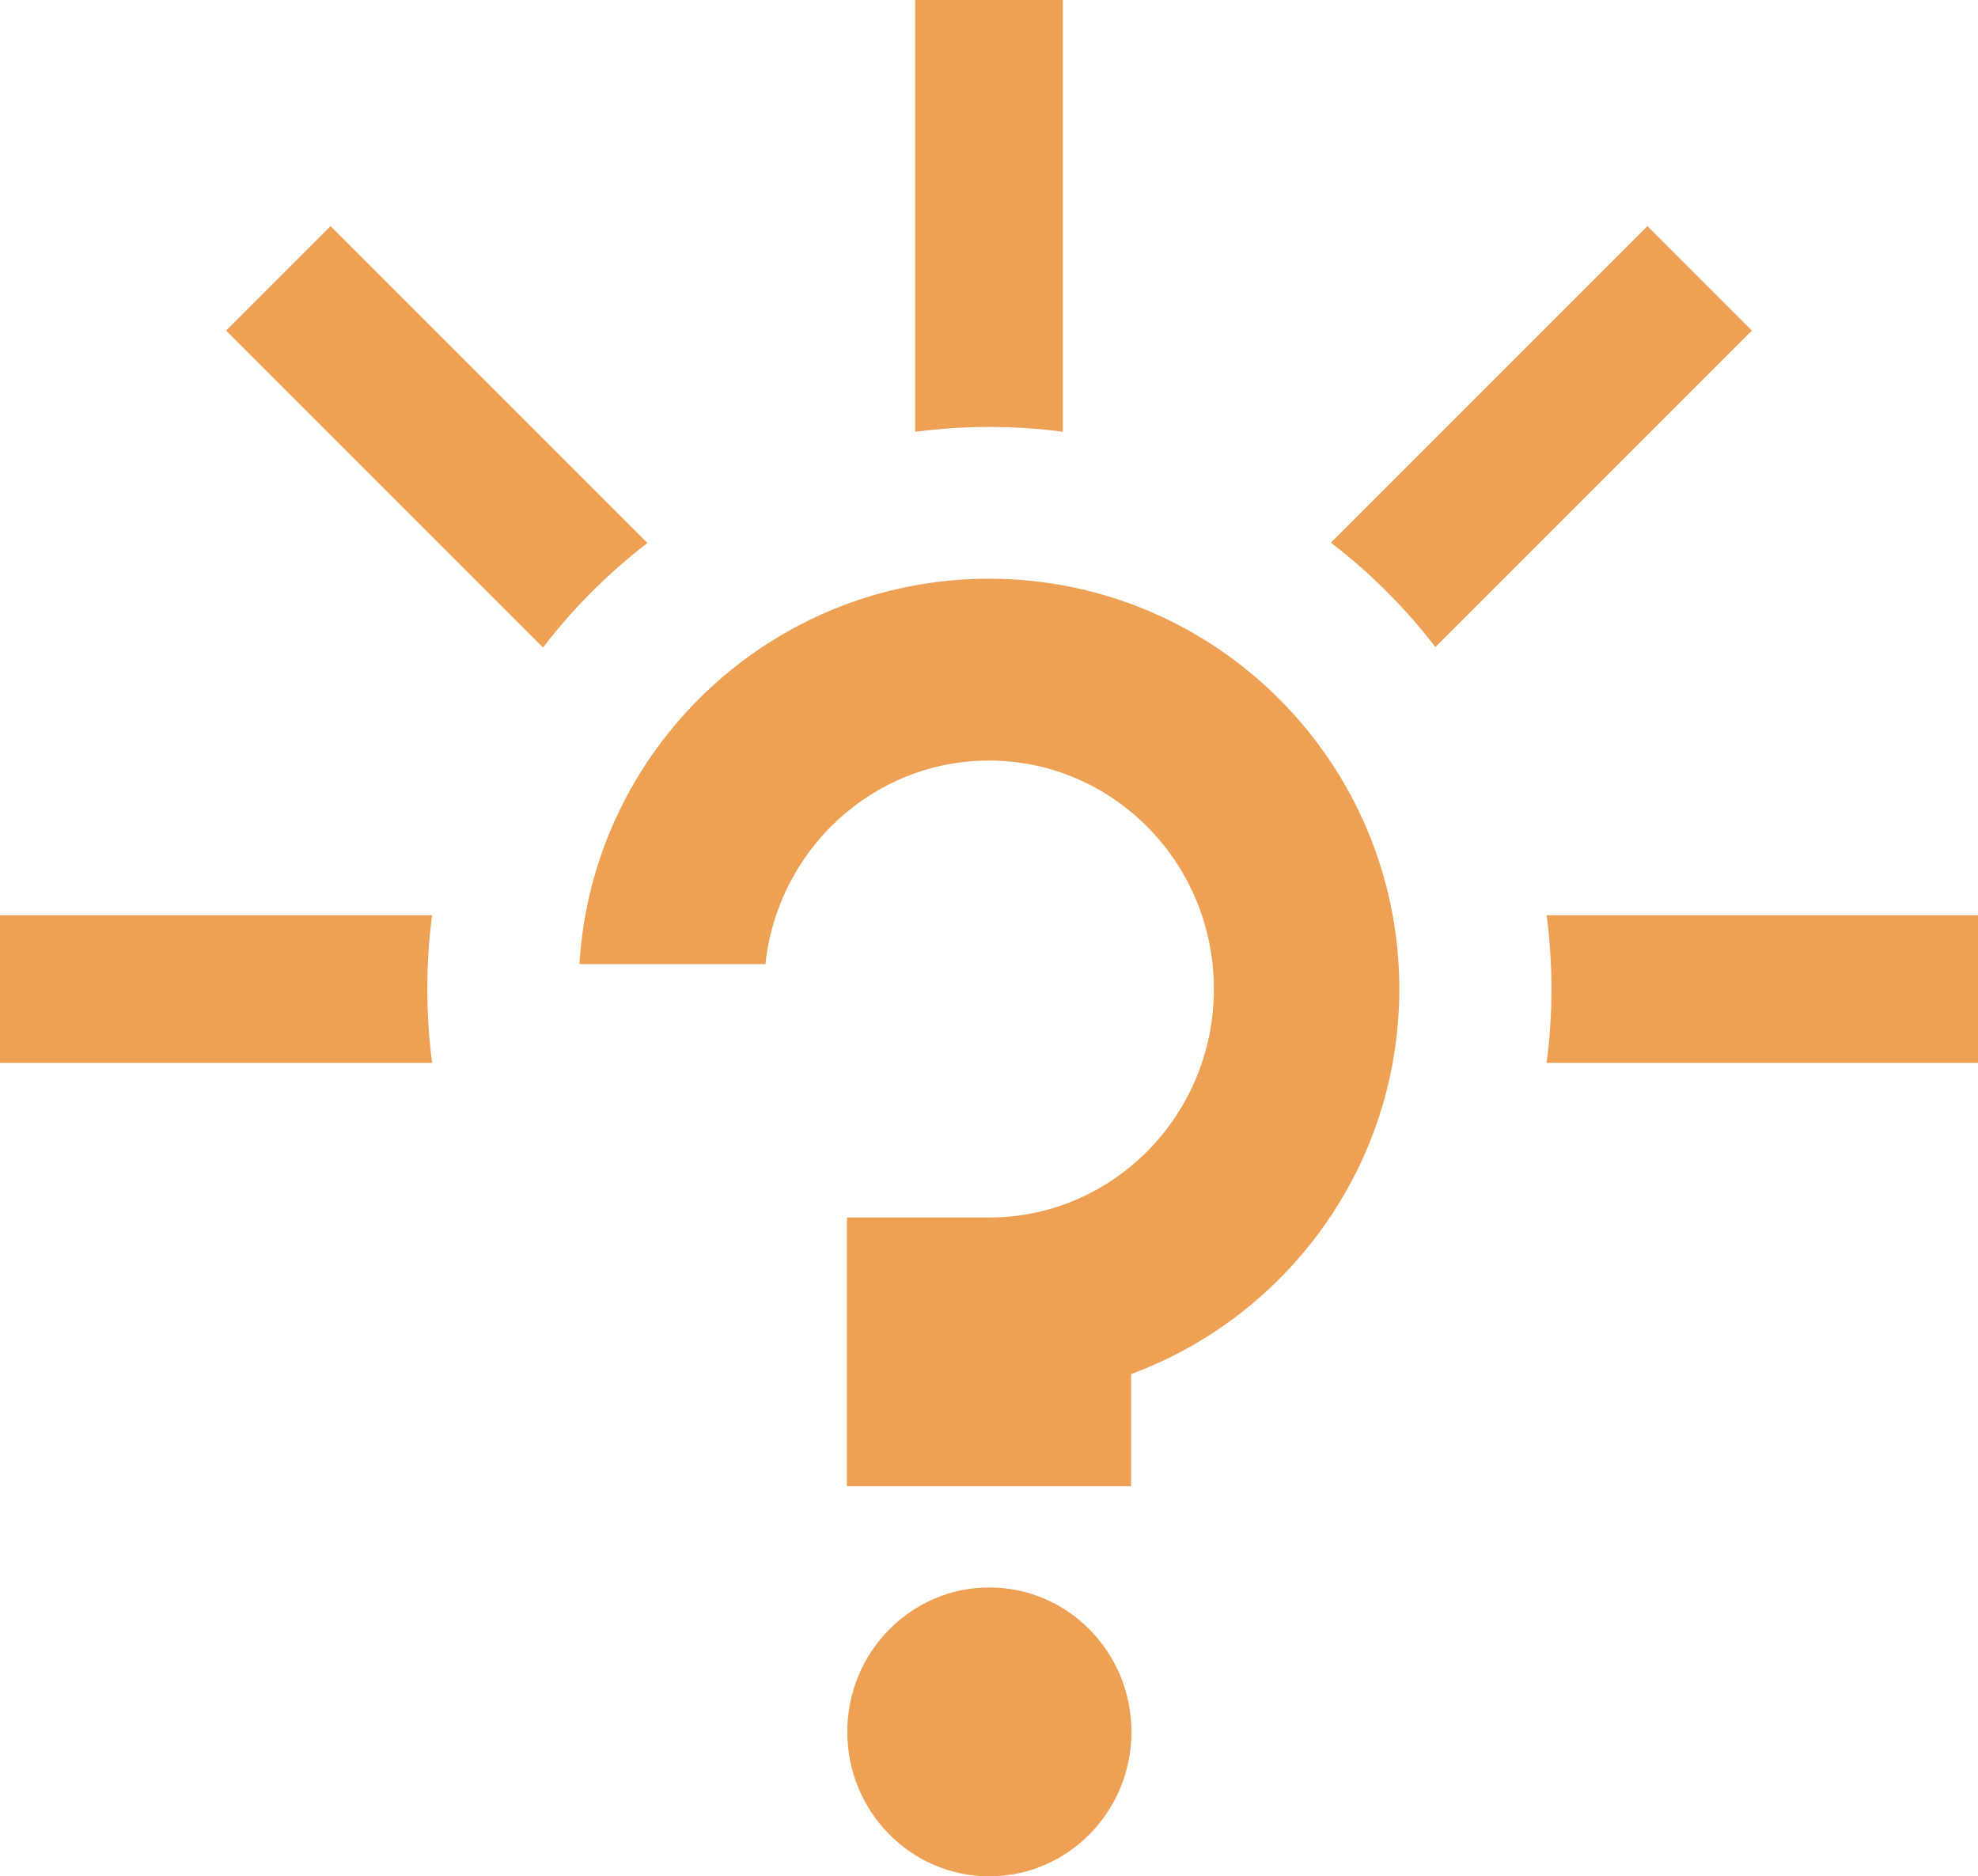 <?xml version="1.0" encoding="UTF-8" standalone="no" ?>
<!DOCTYPE svg PUBLIC "-//W3C//DTD SVG 1.1//EN" "http://www.w3.org/Graphics/SVG/1.1/DTD/svg11.dtd">
<svg xmlns="http://www.w3.org/2000/svg" xmlns:xlink="http://www.w3.org/1999/xlink" version="1.1" width="340.161" height="322.649" viewBox="272.26 38.919 340.161 322.649" xml:space="preserve">
<desc>Created with Fabric.js 5.3.0</desc>
<defs>
</defs>
<g transform="matrix(0.606 0 0 -0.616 442.405 336.745)" id="daQAH0C36htmRS8ilzuRU"  >
<path style="stroke: rgb(8,192,32); stroke-width: 0; stroke-dasharray: none; stroke-linecap: butt; stroke-dashoffset: 0; stroke-linejoin: miter; stroke-miterlimit: 4; fill: rgb(238,161,84); fill-rule: nonzero; opacity: 1;"  transform=" translate(0, 0)" d="M 0 -40.323 C 22.258 -40.323 40.323 -22.258 40.323 0 C 40.323 22.258 22.258 40.323 0 40.323 C -22.258 40.323 -40.323 22.258 -40.323 0 C -40.323 -22.258 -22.258 -40.323 0 -40.323 z" stroke-linecap="round" />
</g>
<g transform="matrix(1 0 0 1 442.405 216.46)" id="PJiI4vqMmSk0VojTyMxiH"  >
<path style="stroke: rgb(95,250,95); stroke-width: 0; stroke-dasharray: none; stroke-linecap: butt; stroke-dashoffset: 0; stroke-linejoin: miter; stroke-miterlimit: 4; fill: rgb(238,161,84); fill-rule: nonzero; opacity: 1;"  transform=" translate(-70.5, -78.024)" d="M 70.436 0 C 109.387 0 141 31.613 141 70.565 C 141 100.927 121.792 126.83 94.873 136.778 L 94.873 156.048 L 45.998 156.048 L 45.998 136.778 C 45.998 136.778 45.998 136.778 45.998 136.778 L 45.998 109.856 L 70.433 109.856 C 91.783 109.856 109.109 92.253 109.109 70.565 C 109.109 48.876 91.783 31.273 70.433 31.273 C 50.512 31.273 34.093 46.6 31.986 66.272 L -3.552713678800501e-15 66.272 C 2.221 29.316 32.926 1.4210854715202004e-14 70.436 1.4210854715202004e-14 z" stroke-linecap="round" />
</g>
<g transform="matrix(1 0 0 1 442.341 130.311)" id="V8FGUM60xJjzflXHrTqt7"  >
<path style="stroke: rgb(23,195,177); stroke-width: 0; stroke-dasharray: none; stroke-linecap: butt; stroke-dashoffset: 0; stroke-linejoin: miter; stroke-miterlimit: 4; fill: rgb(238,161,84); fill-rule: nonzero; opacity: 1;"  transform=" translate(-170.081, -91.392)" d="M 0 182.783 L 0 157.378 L 74.314 157.378 C 73.767 161.535 73.485 165.775 73.485 170.081 C 73.485 174.386 73.767 178.626 74.314 182.783 z M 340.161 157.378 L 340.161 182.783 L 265.976 182.783 C 266.523 178.626 266.805 174.386 266.805 170.081 C 266.805 165.775 266.523 161.535 265.976 157.378 z M 38.885 56.85 L 56.85 38.885 L 111.341 93.377 C 104.598 98.555 98.557 104.602 93.385 111.35 z M 157.378 0 L 182.783 0 L 182.783 74.241 C 178.647 73.7 174.428 73.421 170.145 73.421 C 165.817 73.421 161.556 73.706 157.378 74.258 z M 283.312 38.885 L 301.276 56.85 L 246.849 111.277 C 241.671 104.534 235.624 98.493 228.876 93.321 z" stroke-linecap="round" />
</g>
</svg>